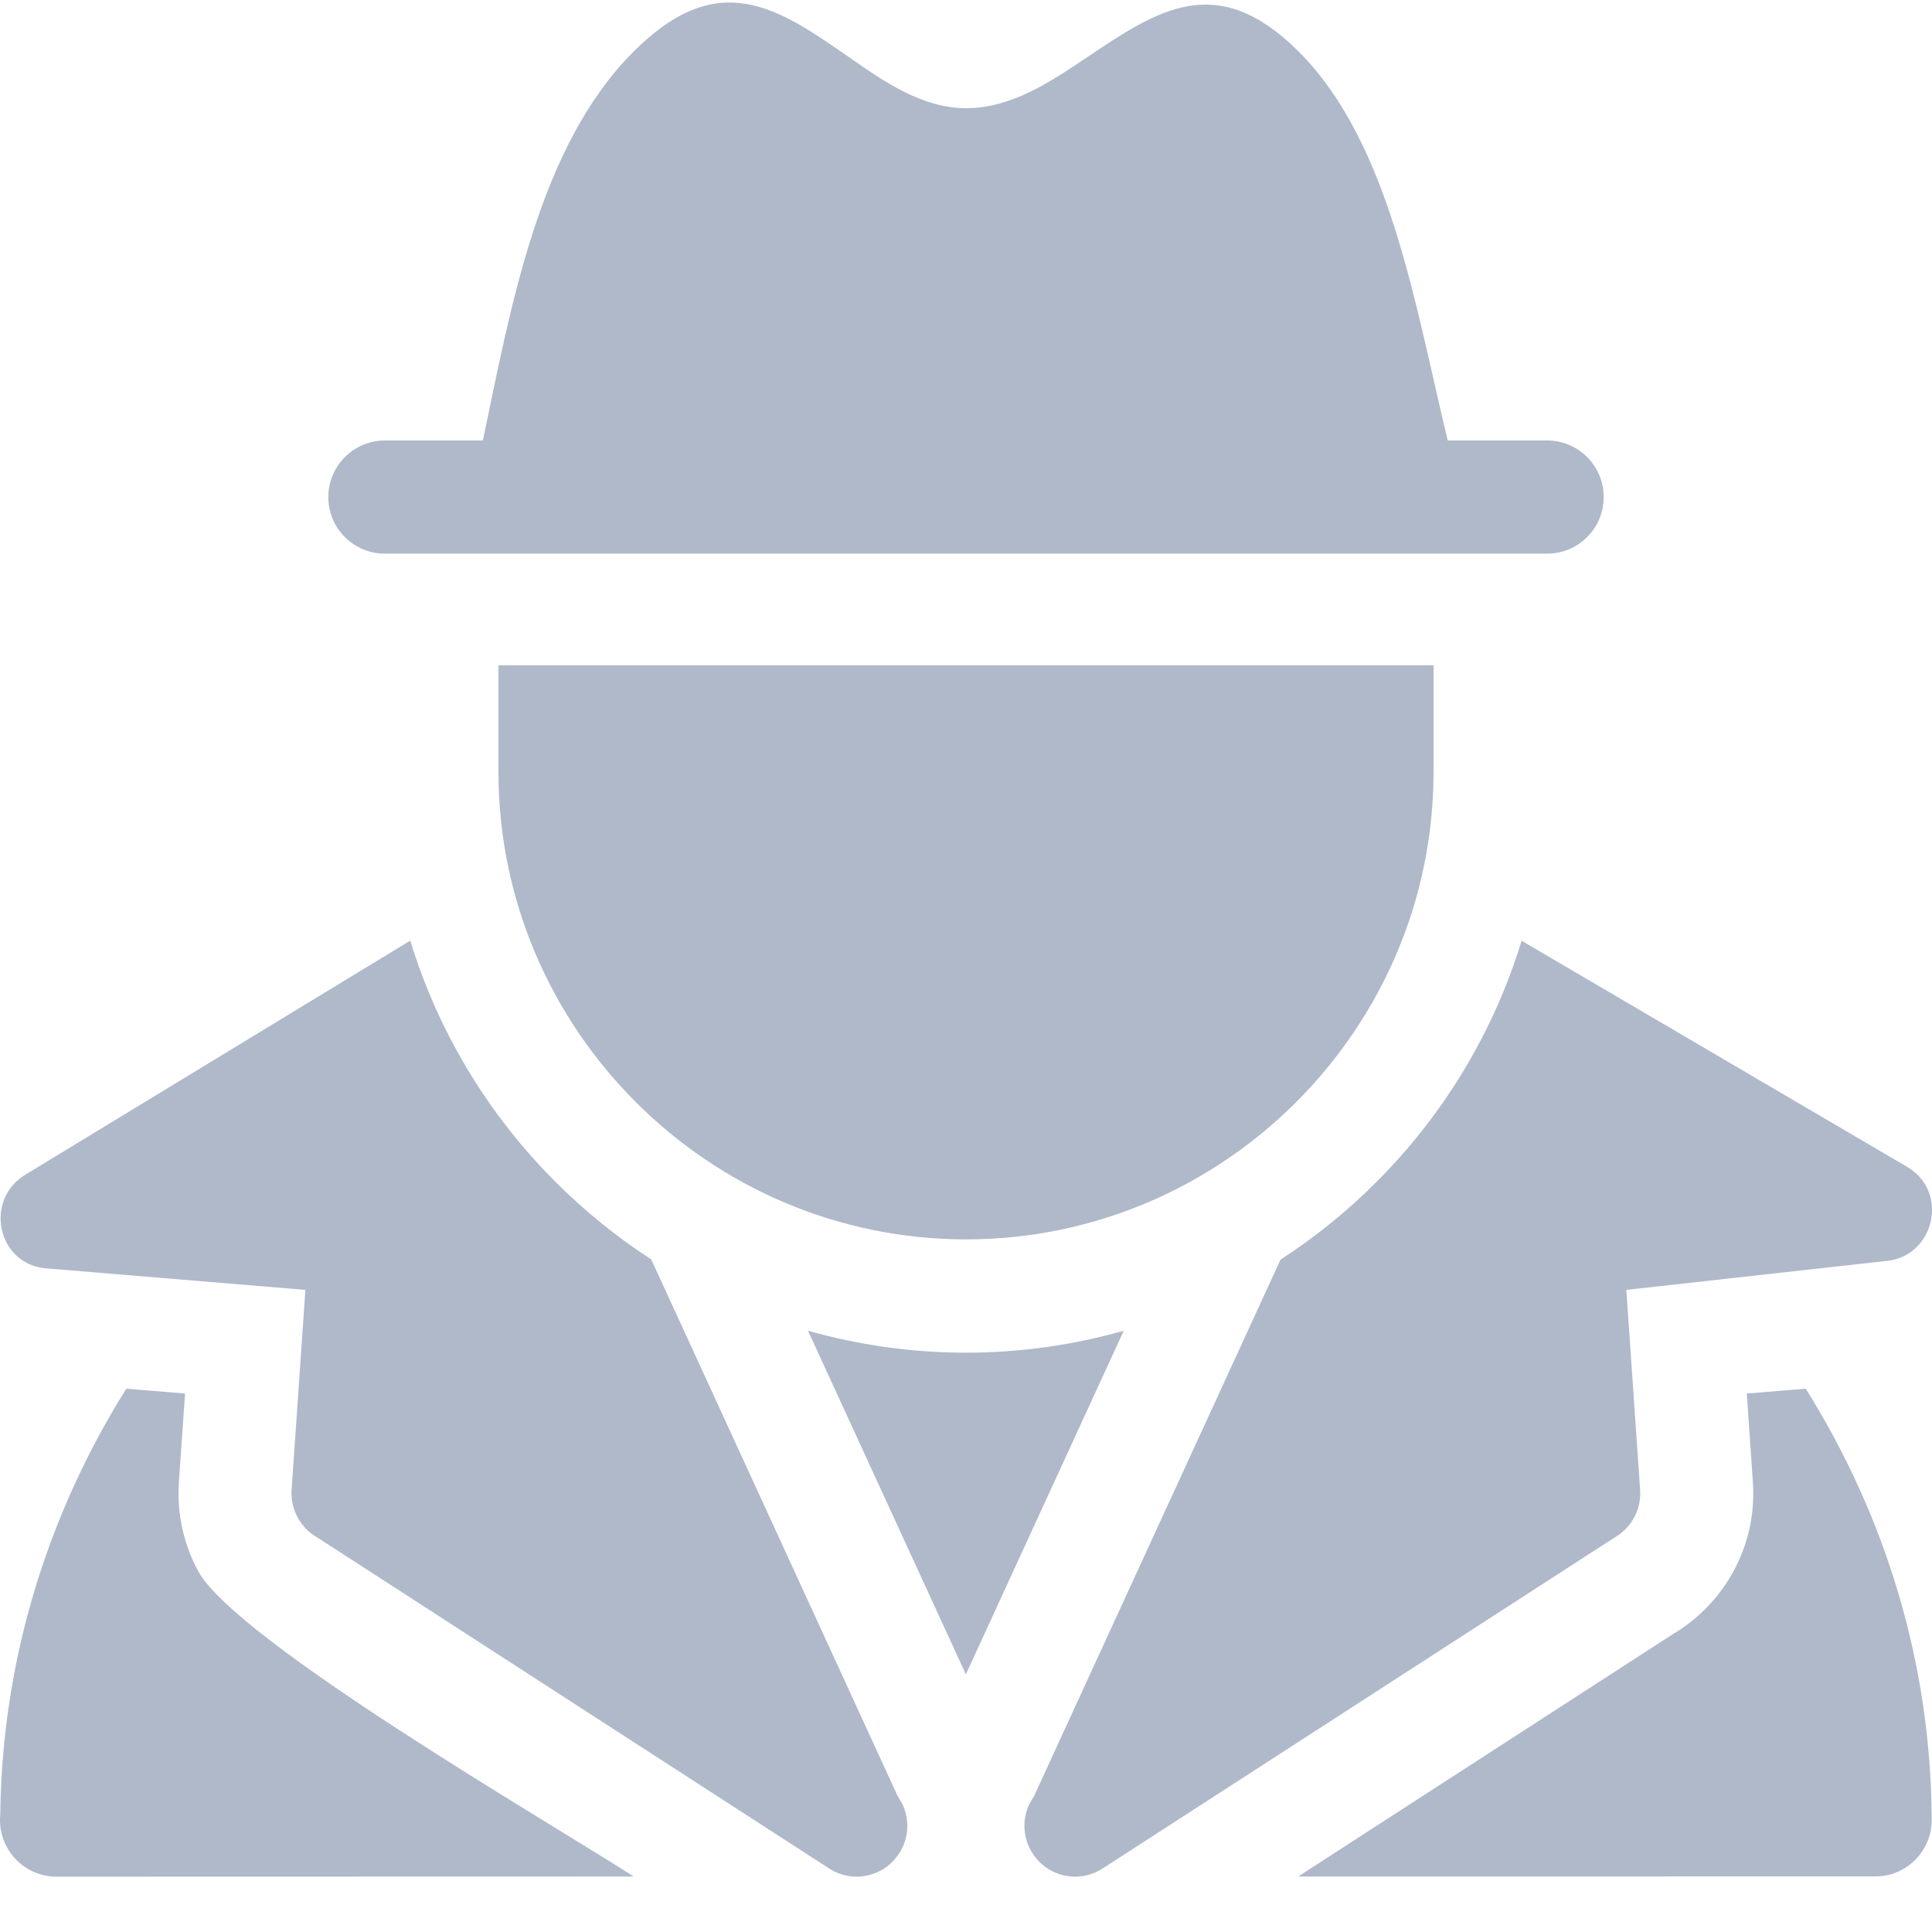 <?xml version="1.0" encoding="UTF-8"?>
<svg width="14px" height="14px" viewBox="0 0 14 14" version="1.1" xmlns="http://www.w3.org/2000/svg" xmlns:xlink="http://www.w3.org/1999/xlink">
    <!-- Generator: Sketch 63.1 (92452) - https://sketch.com -->
    <title>1672544</title>
    <desc>Created with Sketch.</desc>
    <g id="Icons" stroke="none" stroke-width="1" fill="none" fill-rule="evenodd">
        <g id="Artboard" transform="translate(-33, -777)" fill="#AFB9CA" fill-rule="nonzero">
            <g id="1672544" transform="translate(33, 777)">
                <path d="M7,9.802 C6.604,9.802 6.22,9.746 5.855,9.643 L6.999,12.133 L8.143,9.643 C7.779,9.746 7.396,9.802 7,9.802 Z" id="Path"></path>
                <path d="M1.435,11.383 C1.333,11.193 1.281,10.973 1.296,10.742 L1.341,10.098 L0.915,10.063 C0.347,10.971 0.015,12.024 0.002,13.147 C-0.022,13.389 0.167,13.599 0.41,13.599 L4.592,13.598 C3.988,13.208 1.708,11.89 1.435,11.383 Z" id="Path"></path>
                <path d="M12.658,10.098 L12.702,10.742 C12.718,10.973 12.666,11.193 12.563,11.383 C12.461,11.572 12.309,11.731 12.123,11.841 L9.407,13.598 L13.59,13.597 C13.812,13.599 13.999,13.414 13.998,13.187 C13.993,12.049 13.66,10.981 13.085,10.063 L12.658,10.098 Z" id="Path"></path>
                <path d="M6.502,13.009 L4.719,9.126 C4.469,8.964 4.237,8.776 4.027,8.566 C3.544,8.084 3.177,7.485 2.973,6.816 L0.189,8.509 C-0.12,8.691 -0.021,9.163 0.335,9.191 L2.213,9.347 L2.113,10.797 C2.104,10.942 2.18,11.074 2.299,11.141 L6.007,13.539 C6.177,13.65 6.405,13.602 6.515,13.431 C6.587,13.322 6.592,13.188 6.541,13.077 L6.502,13.009 Z" id="Path"></path>
                <path d="M11.885,10.797 L11.785,9.347 L13.662,9.138 C14.018,9.11 14.129,8.636 13.819,8.455 L11.026,6.817 C10.822,7.485 10.456,8.084 9.973,8.566 C9.763,8.777 9.53,8.965 9.279,9.128 L7.496,13.009 L7.457,13.077 C7.406,13.188 7.412,13.322 7.483,13.431 C7.593,13.602 7.821,13.65 7.991,13.539 L11.699,11.142 C11.818,11.074 11.895,10.942 11.885,10.797 Z" id="Path"></path>
                <path d="M7,8.981 C8.864,8.981 10.388,7.457 10.388,5.593 L10.388,4.821 L3.612,4.821 L3.612,5.593 C3.612,7.457 5.136,8.981 7,8.981 Z" id="Path"></path>
                <path d="M2.789,4.012 C5.596,4.012 8.404,4.012 11.211,4.012 C11.437,4.012 11.621,3.829 11.621,3.602 C11.621,3.375 11.437,3.192 11.211,3.192 L10.491,3.192 C10.256,2.226 10.076,1.04 9.412,0.375 C8.818,-0.218 8.391,0.069 7.864,0.424 C7.615,0.591 7.329,0.784 7.001,0.784 C6.682,0.784 6.404,0.59 6.162,0.421 C5.636,0.055 5.208,-0.243 4.59,0.375 C3.905,1.06 3.703,2.22 3.499,3.192 L2.789,3.192 C2.563,3.192 2.379,3.376 2.379,3.602 C2.379,3.829 2.563,4.012 2.789,4.012 Z" id="Path"></path>
            </g>
        </g>
    </g>
</svg>